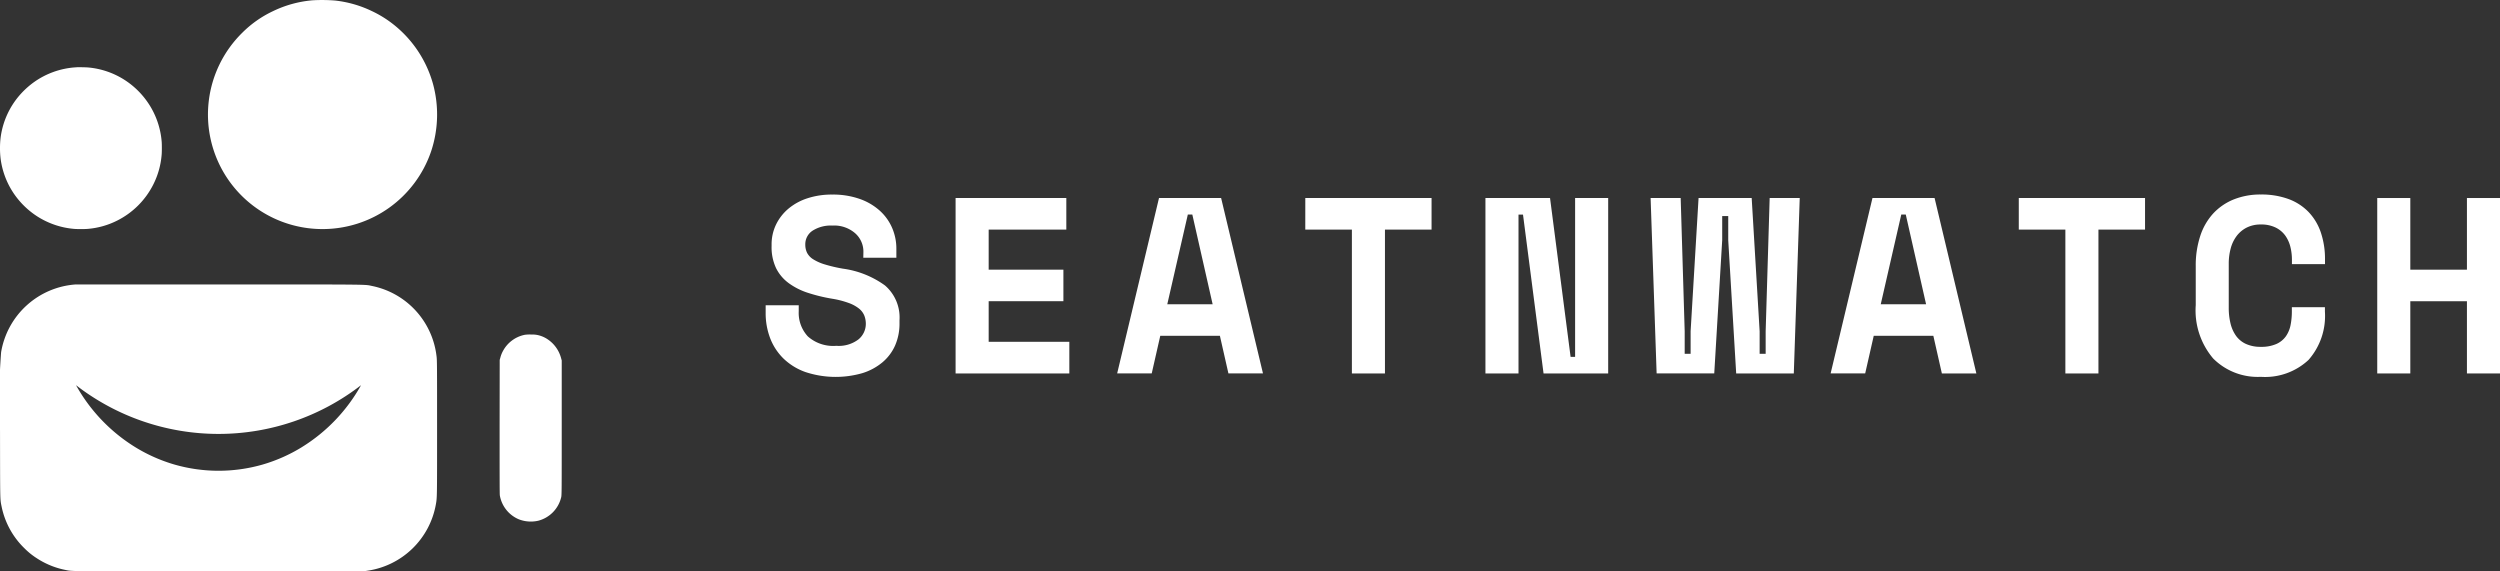 <svg xmlns="http://www.w3.org/2000/svg" width="157.243" height="35.94" viewBox="0 0 157.243 35.94">
  <rect x="0" y="0" width="157.243" height="35.94" fill="#333333" stroke="none"/>
  <g id="Group_153" data-name="Group 153" transform="translate(-453.288 -394.41)">
    <g id="Group_152" data-name="Group 152" transform="translate(453.288 394.41)">
      <g id="Group_150" data-name="Group 150" transform="translate(0 0)">
        <g id="Group_149" data-name="Group 149" transform="translate(0)">
          <path id="Path_108" data-name="Path 108" d="M567.268,80.874a5.082,5.082,0,0,0-.661-2.139,5.141,5.141,0,0,0-1.663-1.75,5.069,5.069,0,0,0-2.307-.79c-.116-.011-.6-.021-.693-.014l-.156.011a5.079,5.079,0,0,0-2.544.92,5.242,5.242,0,0,0-1.2,1.193,5.077,5.077,0,0,0-.91,2.321,5.668,5.668,0,0,0,0,1.29,5.069,5.069,0,0,0,.768,2.111,5.161,5.161,0,0,0,1.529,1.529,5.1,5.1,0,0,0,2.36.795c.155.013.638.013.789,0a5.029,5.029,0,0,0,1.9-.531,5.1,5.1,0,0,0,2.256-2.256,5.04,5.04,0,0,0,.531-1.9C567.282,81.512,567.282,81.029,567.268,80.874Z" transform="translate(-557.098 -71.952)" fill="#fff" fill-rule="evenodd"/>
          <path id="Path_109" data-name="Path 109" d="M592.213,74.674a7.24,7.24,0,0,0-2.783-3.955,6.923,6.923,0,0,0-1.041-.608,7.127,7.127,0,0,0-2.34-.673,10.384,10.384,0,0,0-1.4-.015,7.106,7.106,0,0,0-2.509.689,6.862,6.862,0,0,0-1.919,1.351,7.213,7.213,0,0,0-1.053,8.986,7.2,7.2,0,0,0,6.1,3.364,7.212,7.212,0,0,0,6.827-4.883A7.321,7.321,0,0,0,592.213,74.674Z" transform="translate(-564.981 -69.405)" fill="#fff" fill-rule="evenodd"/>
        </g>
        <path id="Path_110" data-name="Path 110" d="M609.039,103.144a2,2,0,0,0-1.365,1.013,1.771,1.771,0,0,0-.169.429l-.039.135-.006,4.19c0,3.054,0,4.228.014,4.332a2,2,0,0,0,1.181,1.5,2.085,2.085,0,0,0,1.244.092,2,2,0,0,0,1.435-1.477c.032-.144.033-.334.033-4.376v-4.225l-.049-.179a2.065,2.065,0,0,0-.828-1.146,1.8,1.8,0,0,0-.552-.253,1.548,1.548,0,0,0-.469-.052,2.3,2.3,0,0,0-.432.017" transform="translate(-576.036 -82.085)" fill="#fff" fill-rule="evenodd"/>
        <path id="Path_111" data-name="Path 111" d="M584.556,102.6a5.109,5.109,0,0,0-4.043-4.423c-.513-.1.284-.1-9.568-.1-4.953,0-9.034,0-9.069,0a5.119,5.119,0,0,0-4.708,4.263,39.187,39.187,0,0,0-.069,4.937c.008,4.547,0,4.272.1,4.771a5.062,5.062,0,0,0,1.444,2.632,4.461,4.461,0,0,0,.74.6,5.089,5.089,0,0,0,1.809.75c.49.1-.1.092,9.678.092h9.1l.255-.041a5.119,5.119,0,0,0,4.284-4.149c.082-.448.08-.372.08-4.843C584.589,103.114,584.587,102.843,584.556,102.6Zm-8.468,5.709a10.108,10.108,0,0,1-2.481,1.1,10.042,10.042,0,0,1-5.525,0,10.1,10.1,0,0,1-2.482-1.1,10.674,10.674,0,0,1-3.721-3.895,14.639,14.639,0,0,0,17.928,0A10.669,10.669,0,0,1,576.088,108.308Z" transform="translate(-557.098 -80.187)" fill="#fff" fill-rule="evenodd"/>
      </g>
      <g id="Group_151" data-name="Group 151" transform="translate(48.161 12.235)">
        <path id="Path_112" data-name="Path 112" d="M640.43,92.605a1.539,1.539,0,0,0-.512-1.15,2.006,2.006,0,0,0-1.442-.489,2.121,2.121,0,0,0-1.245.323,1.016,1.016,0,0,0-.456.874,1.162,1.162,0,0,0,.11.512,1.051,1.051,0,0,0,.386.41,2.947,2.947,0,0,0,.726.323,9.42,9.42,0,0,0,1.142.268,5.843,5.843,0,0,1,2.647,1.056,2.657,2.657,0,0,1,.914,2.191v.189a3.413,3.413,0,0,1-.276,1.395,2.934,2.934,0,0,1-.8,1.063,3.641,3.641,0,0,1-1.261.678,6.065,6.065,0,0,1-3.584-.071,3.83,3.83,0,0,1-1.379-.85,3.594,3.594,0,0,1-.835-1.277,4.407,4.407,0,0,1-.283-1.6v-.473h2.08v.378a2.176,2.176,0,0,0,.575,1.584,2.4,2.4,0,0,0,1.788.59,2.049,2.049,0,0,0,1.4-.409,1.269,1.269,0,0,0,.457-.977,1.411,1.411,0,0,0-.094-.512,1.093,1.093,0,0,0-.331-.441,2.291,2.291,0,0,0-.646-.354,5.7,5.7,0,0,0-1.04-.268,10.469,10.469,0,0,1-1.528-.371,4.249,4.249,0,0,1-1.205-.606,2.606,2.606,0,0,1-.8-.945,3.077,3.077,0,0,1-.283-1.386v-.095a2.858,2.858,0,0,1,.275-1.252,3.037,3.037,0,0,1,.772-1,3.571,3.571,0,0,1,1.2-.661,4.882,4.882,0,0,1,1.568-.236,5.037,5.037,0,0,1,1.733.276,3.717,3.717,0,0,1,1.268.748,3.119,3.119,0,0,1,.772,1.088,3.279,3.279,0,0,1,.26,1.292v.568h-2.08Z" transform="translate(-634.285 -89.013)" fill="#fff"/>
        <path id="Path_113" data-name="Path 113" d="M653.426,89.366h6.965v1.985h-4.884v2.521h4.7v1.985h-4.7V98.41h5.073V100.4h-7.154Z" transform="translate(-641.483 -89.146)" fill="#fff"/>
        <path id="Path_114" data-name="Path 114" d="M676.175,98.032h-3.75l-.537,2.364h-2.174l2.631-11.03h3.907l2.632,11.03h-2.174Zm-3.309-1.985h2.852l-1.277-5.641h-.283Z" transform="translate(-647.608 -89.146)" fill="#fff"/>
        <path id="Path_115" data-name="Path 115" d="M688.679,89.366h7.941v1.985h-2.931V100.4h-2.08V91.351h-2.931Z" transform="translate(-654.74 -89.146)" fill="#fff"/>
        <path id="Path_116" data-name="Path 116" d="M712.193,99.356h.284v-9.99h2.08V100.4h-4.065l-1.292-9.99h-.283v9.99h-2.08V89.366H710.9Z" transform="translate(-661.568 -89.146)" fill="#fff"/>
        <path id="Path_117" data-name="Path 117" d="M732.49,100.4h-3.624l-.5-8.382V90.5h-.379v1.513l-.5,8.382h-3.625l-.378-11.03h1.891l.252,8.382v1.418H726V97.748l.5-8.382h3.341l.5,8.382v1.418h.379V97.748l.252-8.382h1.891Z" transform="translate(-667.826 -89.146)" fill="#fff"/>
        <path id="Path_118" data-name="Path 118" d="M748.094,98.032h-3.749l-.537,2.364h-2.174l2.631-11.03h3.907L750.8,100.4H748.63Zm-3.308-1.985h2.851l-1.277-5.641h-.283Z" transform="translate(-674.653 -89.146)" fill="#fff"/>
        <path id="Path_119" data-name="Path 119" d="M760.6,89.366h7.941v1.985h-2.931V100.4h-2.08V91.351H760.6Z" transform="translate(-681.785 -89.146)" fill="#fff"/>
        <path id="Path_120" data-name="Path 120" d="M782.523,98.593a2.322,2.322,0,0,0,.985-.181,1.46,1.46,0,0,0,.6-.489,1.858,1.858,0,0,0,.292-.709,4.309,4.309,0,0,0,.079-.827V96.1h2.08v.283a4.182,4.182,0,0,1-1.031,3.033,4,4,0,0,1-3,1.064,3.954,3.954,0,0,1-2.994-1.151,4.667,4.667,0,0,1-1.1-3.356V93.519a5.92,5.92,0,0,1,.284-1.9,3.856,3.856,0,0,1,.819-1.418,3.594,3.594,0,0,1,1.293-.882,4.485,4.485,0,0,1,1.7-.307,4.922,4.922,0,0,1,1.734.283,3.365,3.365,0,0,1,1.268.819,3.484,3.484,0,0,1,.772,1.292,5.215,5.215,0,0,1,.26,1.7v.284h-2.08v-.284a3.4,3.4,0,0,0-.094-.787,2.087,2.087,0,0,0-.315-.709,1.64,1.64,0,0,0-.6-.512,2.037,2.037,0,0,0-.946-.2,1.921,1.921,0,0,0-.9.2,1.835,1.835,0,0,0-.631.535,2.279,2.279,0,0,0-.37.788,3.649,3.649,0,0,0-.118.938v2.773a4.081,4.081,0,0,0,.11.985,2.241,2.241,0,0,0,.346.78,1.569,1.569,0,0,0,.623.512A2.191,2.191,0,0,0,782.523,98.593Z" transform="translate(-688.489 -89.013)" fill="#fff"/>
        <path id="Path_121" data-name="Path 121" d="M796.735,89.366h2.08v4.507h3.561V89.366h2.08V100.4h-2.08V95.858h-3.561V100.4h-2.08Z" transform="translate(-695.374 -89.146)" fill="#fff"/>
      </g>
    </g>
  </g>
</svg>
